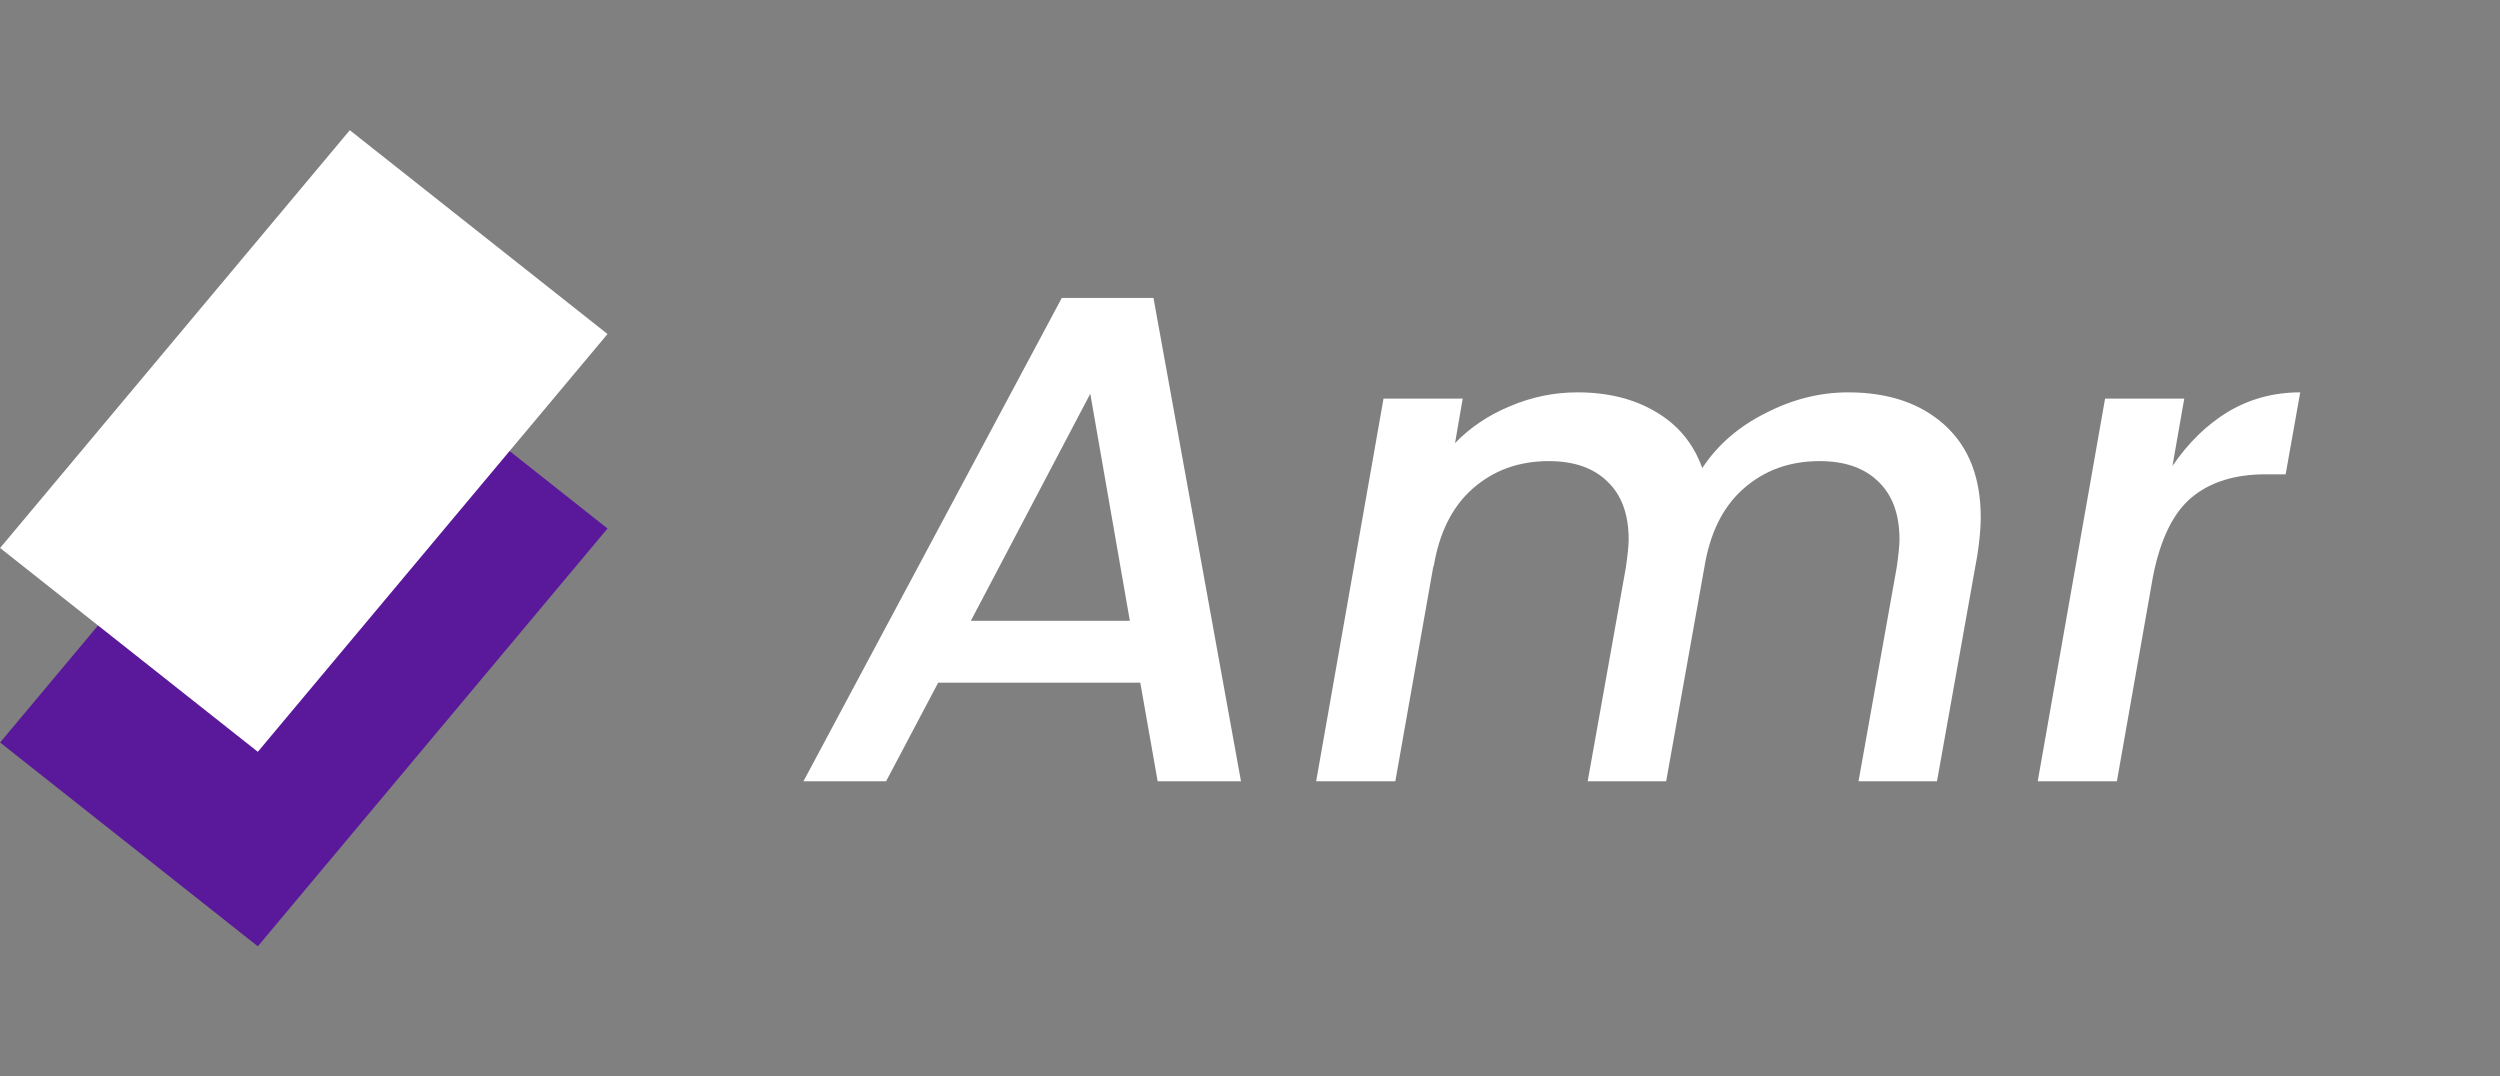 <svg width="144" height="62" viewBox="0 0 144 62" fill="none" xmlns="http://www.w3.org/2000/svg">
<rect x="0" y="0" width="144" height="62" fill="#808080" stroke="none"/>
<rect width="18.935" height="31.375" transform="matrix(0.784 0.62 -0.642 0.767 20.148 18.703)" fill="#5A189A"/>
<rect width="18.935" height="31.375" transform="matrix(0.784 0.62 -0.642 0.767 20.148 7.5)" fill="white"/>
<path d="M65.68 39.32H54.04L51.04 45H46.28L61.16 17.16H66.44L71.48 45H66.68L65.68 39.32ZM65.08 35.76L62.8 22.68L55.92 35.76H65.08ZM106.451 22.6C108.771 22.6 110.624 23.227 112.011 24.48C113.397 25.733 114.091 27.507 114.091 29.8C114.091 30.413 114.024 31.147 113.891 32L111.571 45H107.051L109.251 32.68C109.357 31.933 109.411 31.4 109.411 31.08C109.411 29.613 108.997 28.493 108.171 27.72C107.371 26.947 106.251 26.56 104.811 26.56C103.077 26.56 101.611 27.093 100.411 28.16C99.237 29.2 98.491 30.707 98.171 32.68L95.971 45H91.451L93.651 32.68C93.757 31.933 93.811 31.4 93.811 31.08C93.811 29.613 93.397 28.493 92.571 27.72C91.771 26.947 90.651 26.56 89.211 26.56C87.477 26.56 86.011 27.093 84.811 28.16C83.637 29.2 82.891 30.707 82.571 32.68V32.56L80.371 45H75.811L79.691 22.96H84.251L83.811 25.52C84.691 24.613 85.744 23.907 86.971 23.4C88.224 22.867 89.517 22.6 90.851 22.6C92.611 22.6 94.117 22.973 95.371 23.72C96.651 24.467 97.544 25.547 98.051 26.96C98.931 25.627 100.144 24.573 101.691 23.8C103.237 23 104.824 22.6 106.451 22.6ZM125.133 26.84C126.04 25.507 127.106 24.467 128.333 23.72C129.586 22.973 130.973 22.6 132.493 22.6L131.653 27.32H130.493C128.733 27.32 127.32 27.76 126.253 28.64C125.186 29.52 124.44 31.04 124.013 33.2L121.933 45H117.373L121.253 22.96H125.813L125.133 26.84Z" fill="white"/>
</svg>
